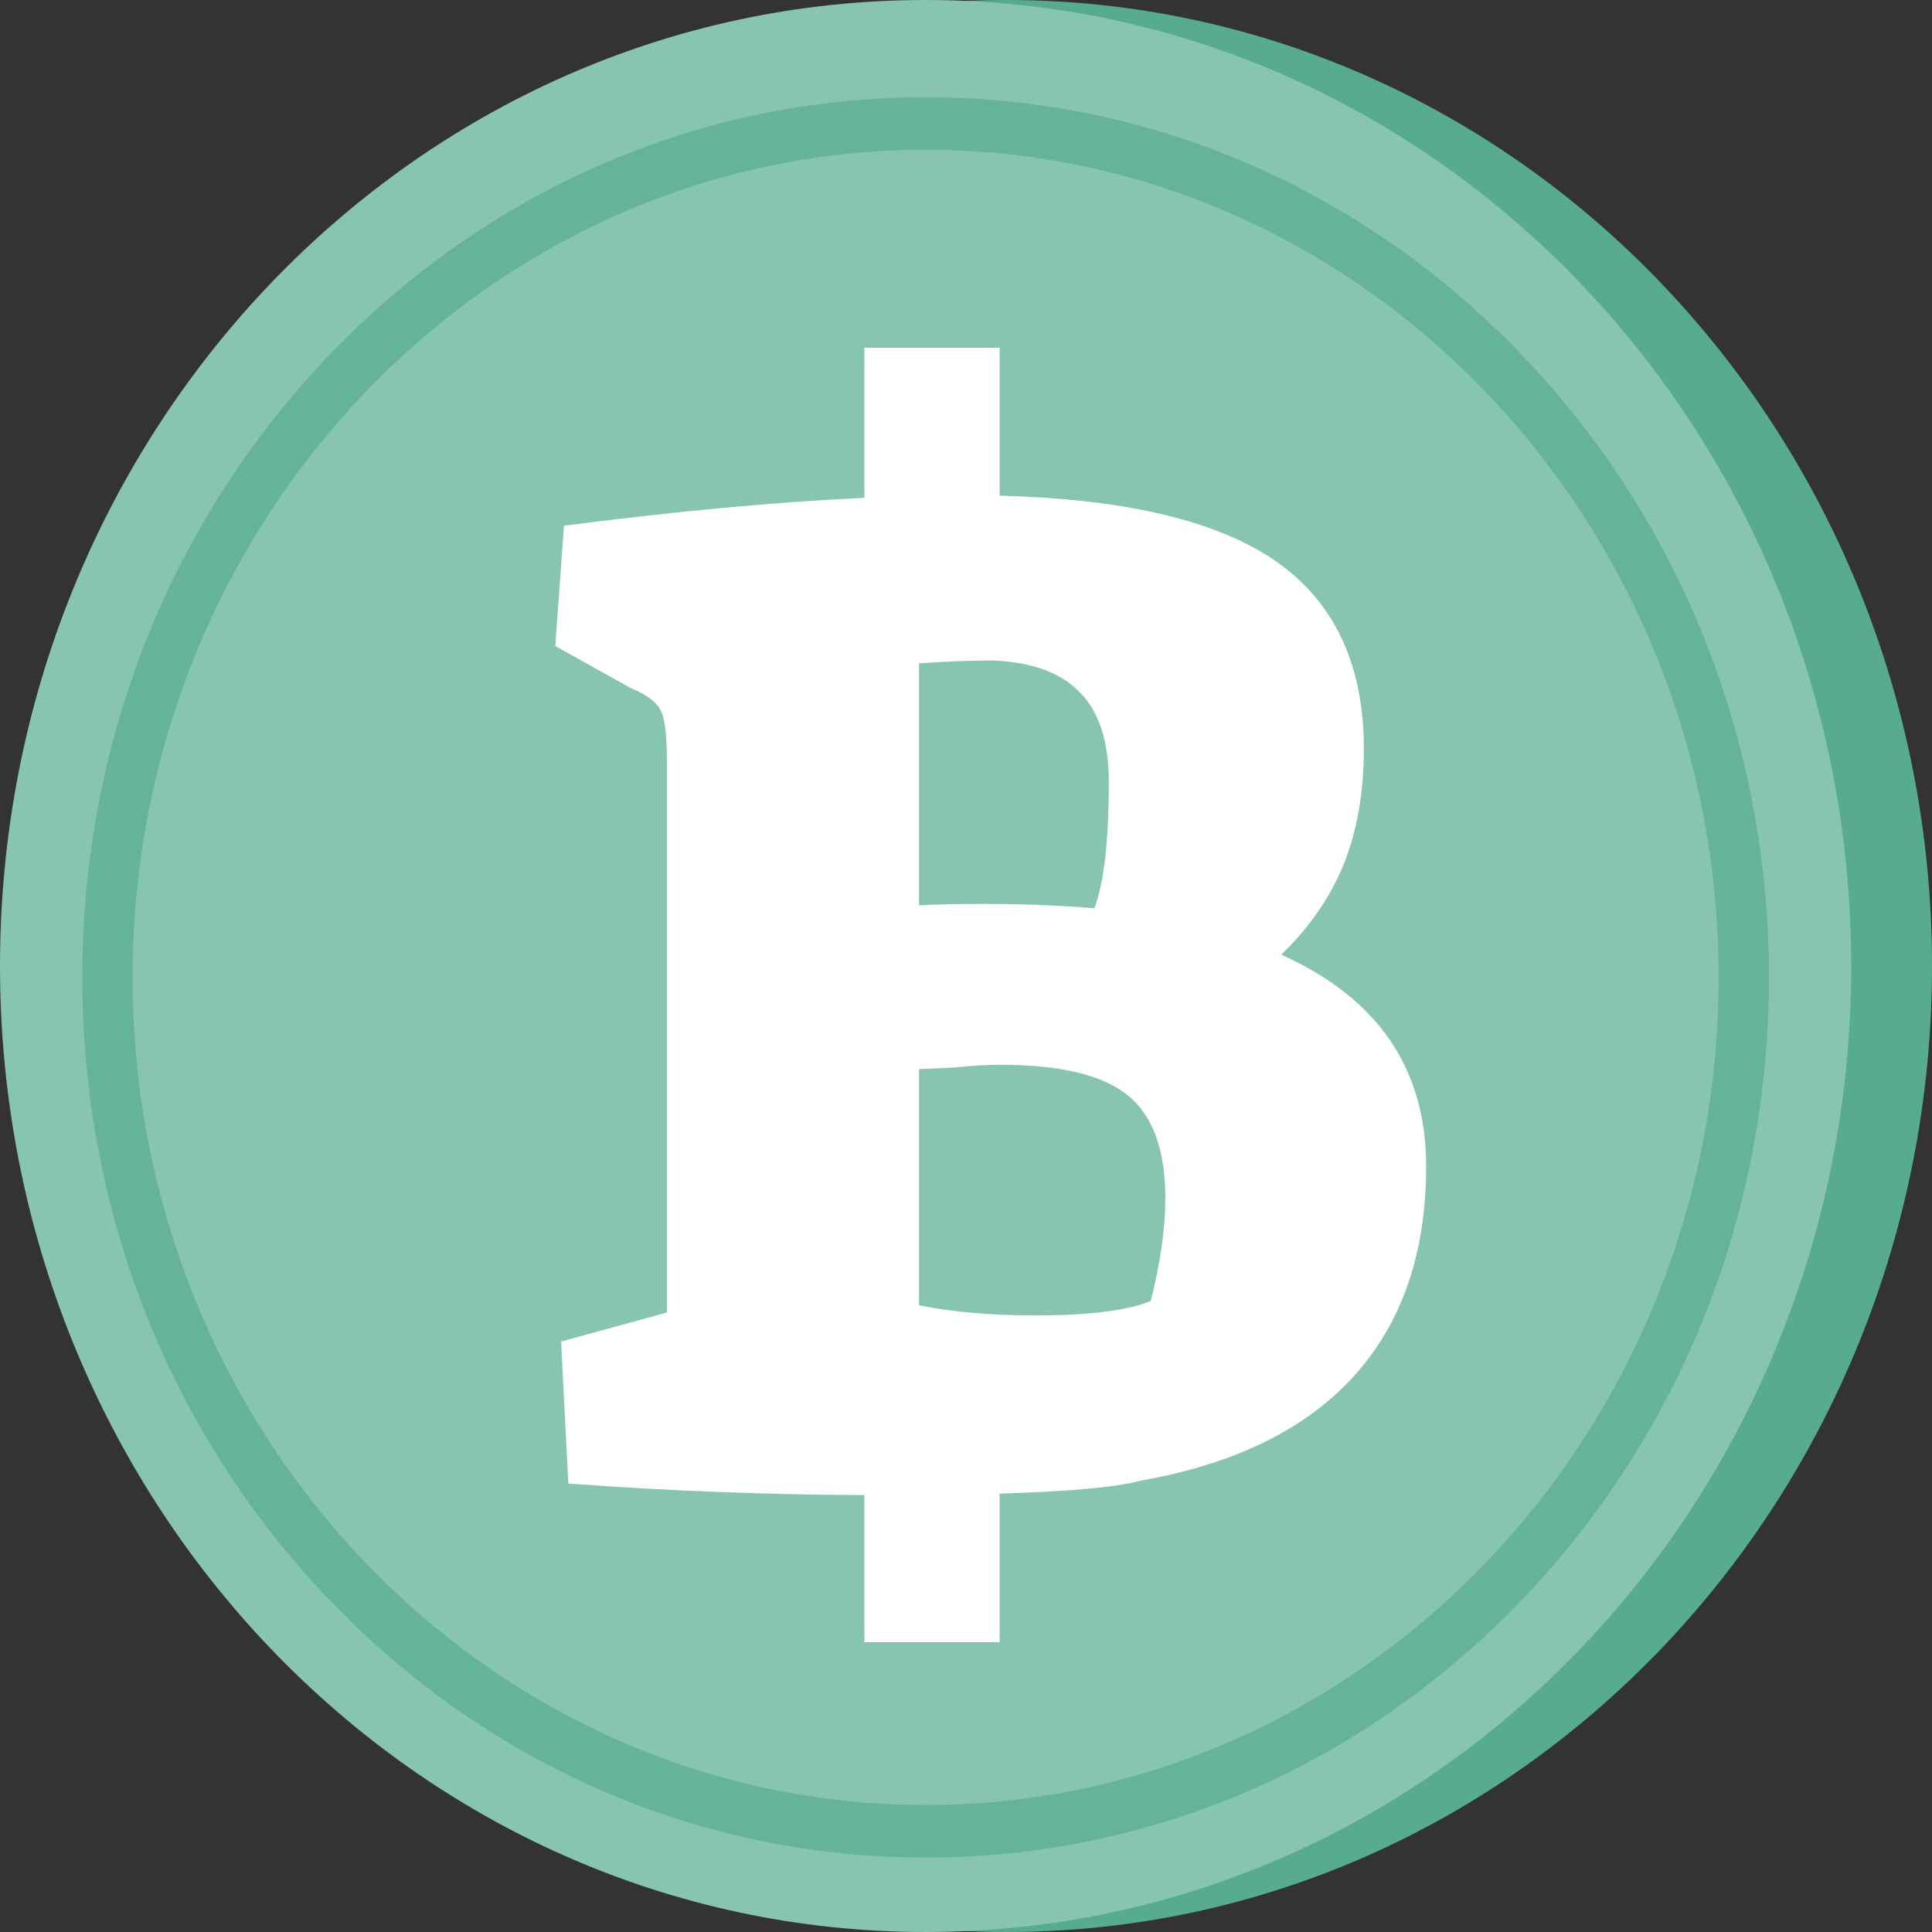<svg width="75" height="75" viewBox="0 0 100 100" fill="none" xmlns="http://www.w3.org/2000/svg">
<rect x="0" y="0" width="100" height="100" fill="#333333" stroke="none"/>
<path d="M4.18 49.999C4.18 22.384 25.63 5.34058e-05 52.09 5.34058e-05C78.55 5.34058e-05 100 22.384 100 49.999C100 77.614 78.55 100 52.09 100C25.63 100 4.18 77.614 4.18 49.999Z" fill="#56AB91"/>
<path d="M0 49.998C0 22.384 21.45 -7.62939e-06 47.91 -7.62939e-06C74.369 -7.62939e-06 95.82 22.384 95.82 49.998C95.82 77.614 74.369 100 47.91 100C21.45 100 0 77.614 0 49.998Z" fill="#88C4B2"/>
<path d="M47.91 7.752C25.277 7.752 6.863 26.969 6.863 50.591C6.863 74.211 25.277 93.427 47.91 93.427C70.543 93.427 88.957 74.211 88.957 50.591C88.957 26.969 70.543 7.752 47.91 7.752ZM47.91 96.147C36.251 96.147 25.289 91.408 17.044 82.802C8.799 74.199 4.259 62.76 4.259 50.591C4.259 38.422 8.799 26.983 17.044 18.377C25.289 9.774 36.251 5.035 47.91 5.035C59.57 5.035 70.531 9.774 78.776 18.377C87.02 26.983 91.56 38.422 91.56 50.591C91.56 62.76 87.02 74.199 78.776 82.802C70.531 91.408 59.57 96.147 47.91 96.147Z" fill="#66B39C"/>
<path fill-rule="evenodd" clip-rule="evenodd" d="M65.642 28.787C62.611 26.859 57.978 25.816 51.742 25.658V18H44.742V25.768C40.141 25.983 34.958 26.465 29.192 27.212L28.742 33.437L32.642 35.612C33.492 35.962 34.017 36.362 34.217 36.812C34.417 37.212 34.517 38.062 34.517 39.362V67.937L29.042 69.437L29.417 76.787C34.525 77.166 39.633 77.365 44.742 77.385V85H51.742V77.308C55.394 77.198 57.827 76.975 59.042 76.637C63.892 75.787 67.567 73.987 70.067 71.237C72.567 68.487 73.817 64.862 73.817 60.362C73.817 55.312 71.317 51.662 66.317 49.412C67.767 48.012 68.842 46.462 69.542 44.762C70.242 43.012 70.592 41.012 70.592 38.762C70.592 34.212 68.942 30.887 65.642 28.787ZM56.642 47.012C57.142 45.712 57.392 43.537 57.392 40.487C57.392 38.387 56.892 36.837 55.892 35.837C54.942 34.837 53.467 34.287 51.467 34.187C50.167 34.187 48.867 34.237 47.567 34.337V46.862C48.417 46.812 49.517 46.787 50.867 46.787C52.917 46.787 54.842 46.862 56.642 47.012ZM53.492 68.087C56.342 68.087 58.367 67.837 59.567 67.337C60.067 65.337 60.317 63.562 60.317 62.012C60.317 59.512 59.667 57.737 58.367 56.687C57.067 55.637 54.867 55.112 51.767 55.112C51.117 55.112 50.292 55.162 49.292 55.262L47.567 55.337V67.562C49.317 67.912 51.292 68.087 53.492 68.087Z" fill="white"/>
</svg>
